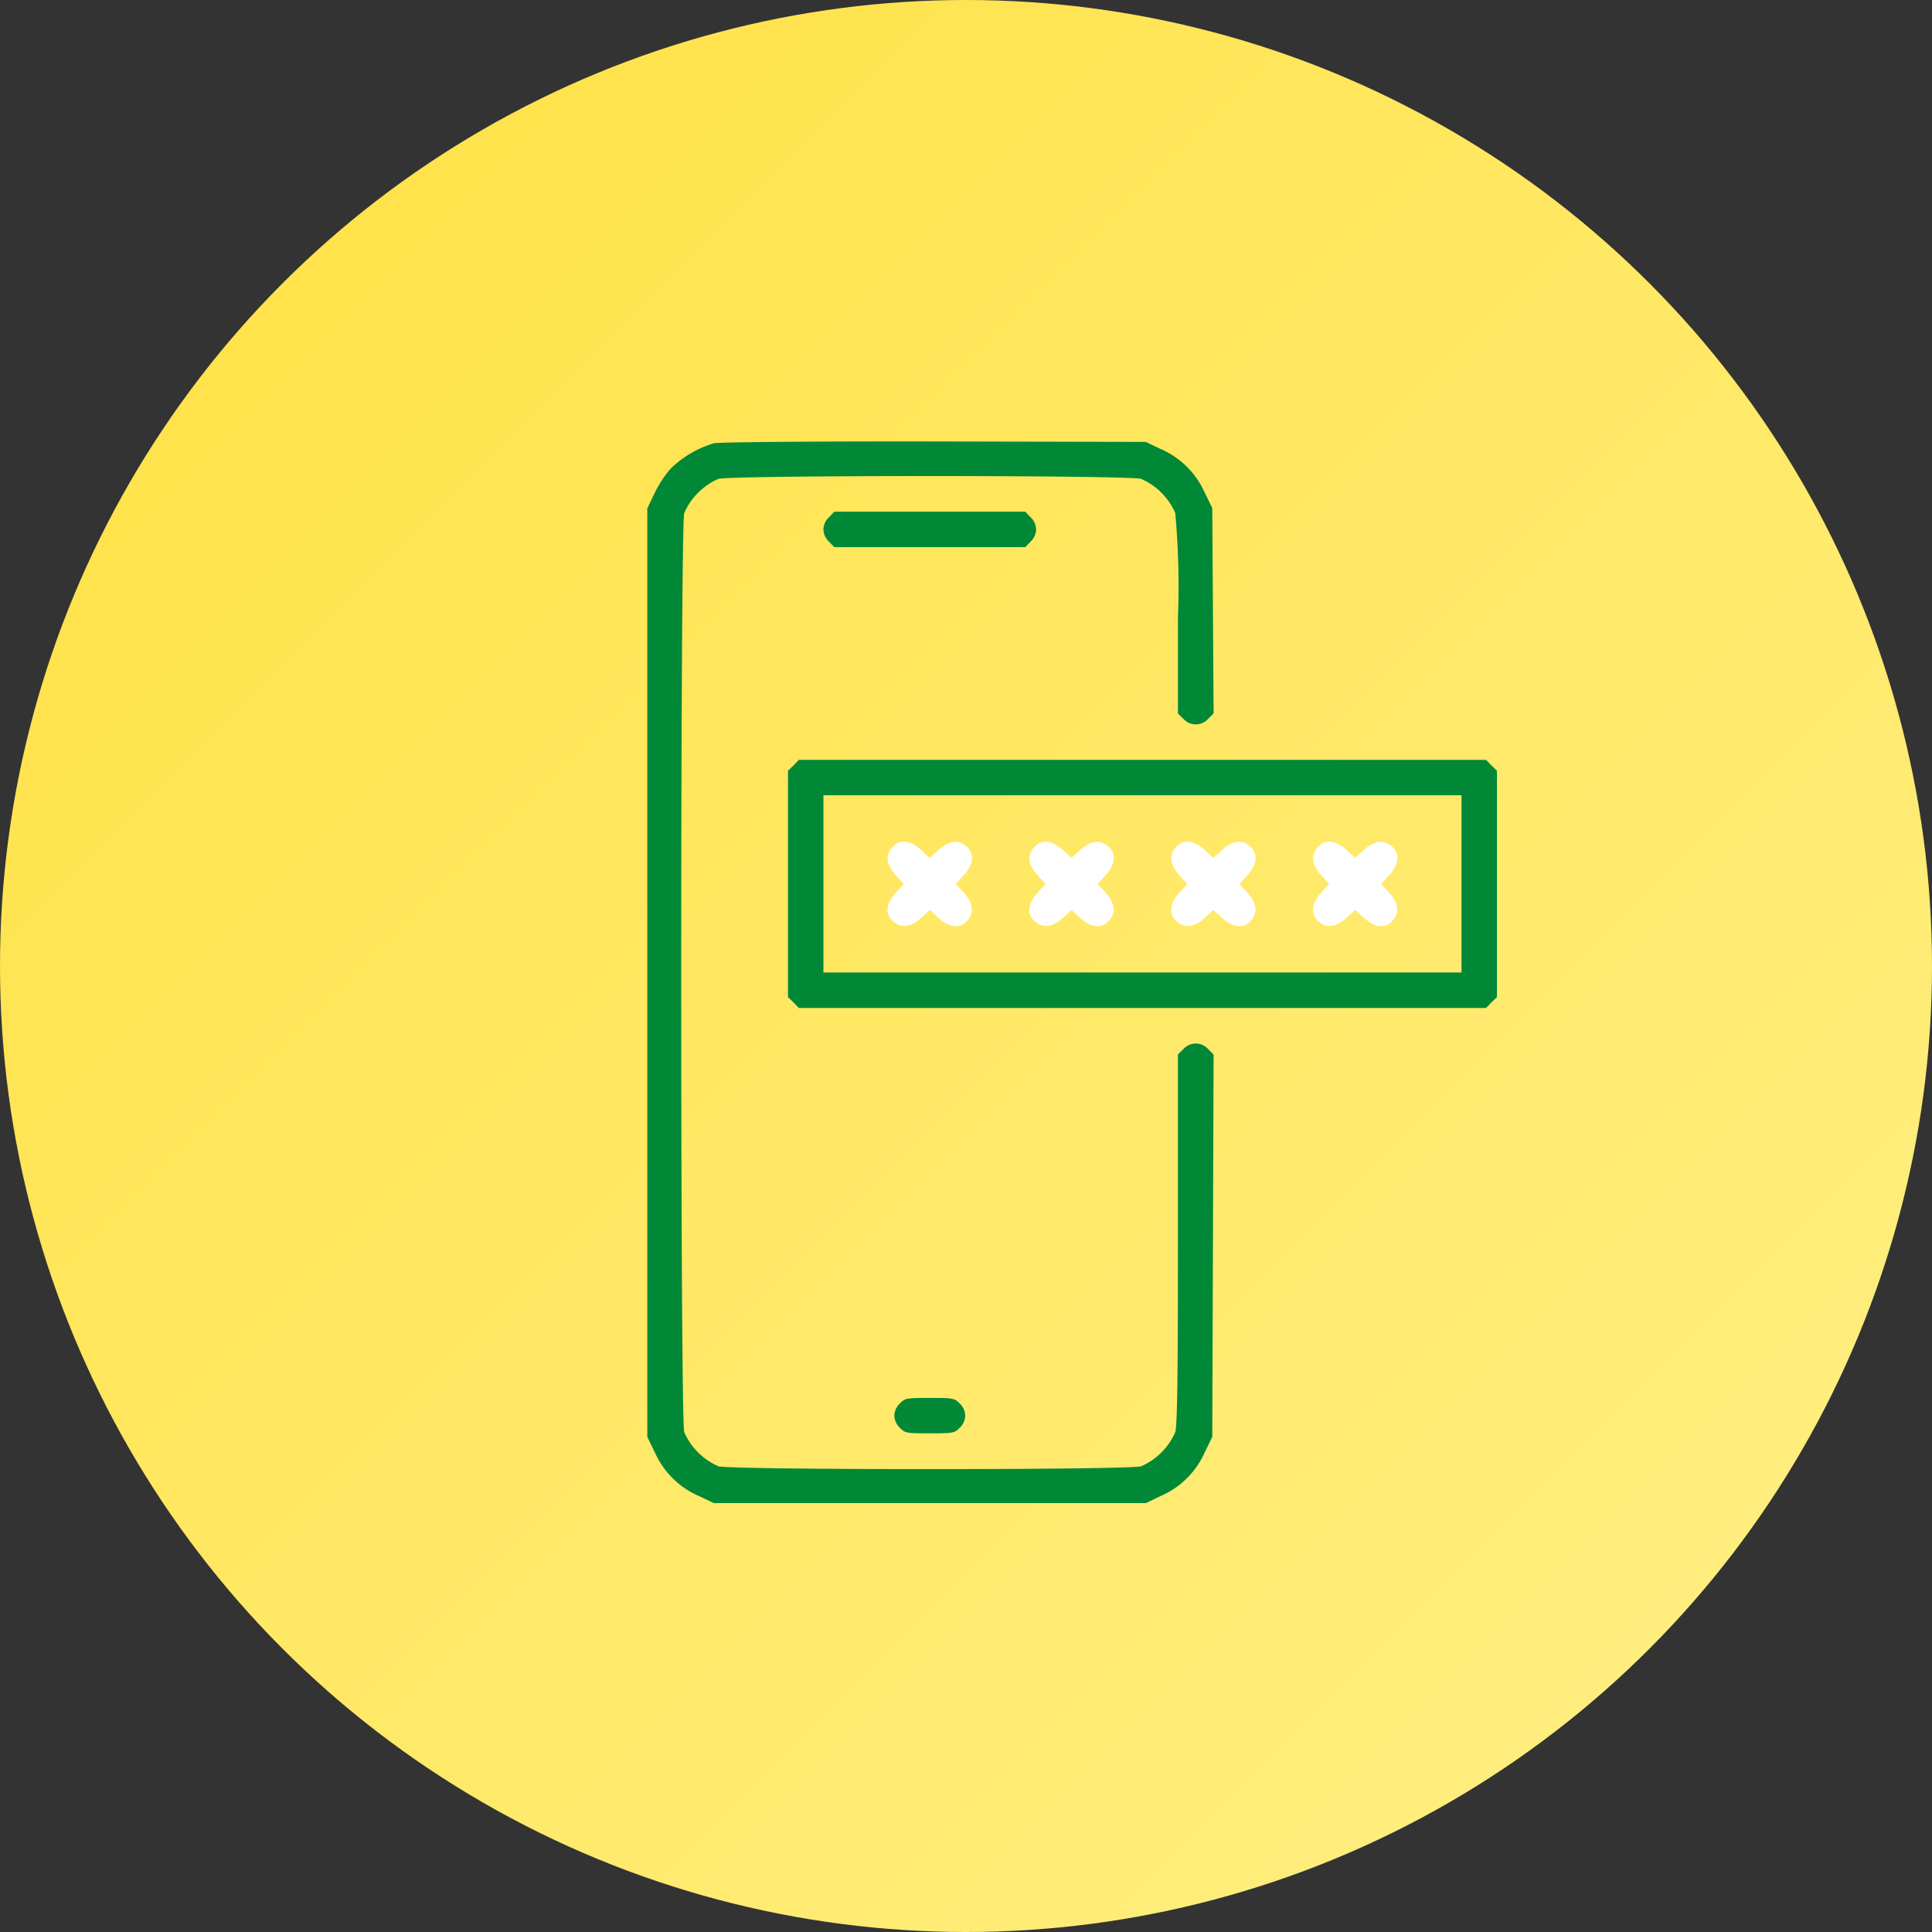 <svg xmlns="http://www.w3.org/2000/svg" xmlns:xlink="http://www.w3.org/1999/xlink" width="96" height="96" viewBox="0 0 96 96"><rect x="0" y="0" width="96" height="96" fill="#333333" stroke="none"/><defs><style>.a{fill:url(#a);}.b{fill:#018837;}.c{fill:#fff;}</style><linearGradient id="a" x2="1" y2="1" gradientUnits="objectBoundingBox"><stop offset="0" stop-color="#ffe041"/><stop offset="1" stop-color="#fff088"/></linearGradient></defs><g transform="translate(-94 -56)"><g transform="translate(-188 -4088)"><circle class="a" cx="48" cy="48" r="48" transform="translate(282 4144)"/></g><g transform="translate(45.664 573.651)"><path class="b" d="M83.814-495.626a5.182,5.182,0,0,0-2.169,1.277,5.712,5.712,0,0,0-.793,1.222l-.352.738v46.138l.407.837a4.231,4.231,0,0,0,2.158,2.1l.738.352H105.27l.738-.352a4.231,4.231,0,0,0,2.158-2.1l.407-.837.033-9.5.033-9.5-.275-.275a.821.821,0,0,0-1.222,0l-.275.264v9.159c0,6.87-.033,9.269-.132,9.611a3.27,3.27,0,0,1-1.7,1.7c-.65.187-20.355.187-21,0a3.27,3.27,0,0,1-1.7-1.7c-.2-.661-.2-45,0-45.664a3.27,3.27,0,0,1,1.7-1.7c.65-.187,20.355-.187,21,0a3.27,3.27,0,0,1,1.7,1.7,41.051,41.051,0,0,1,.132,5.207v4.756l.275.264a.821.821,0,0,0,1.222,0l.275-.275-.033-5.1-.033-5.1-.407-.837a4.231,4.231,0,0,0-2.158-2.1l-.738-.352-10.513-.022C88.635-495.725,84.067-495.681,83.814-495.626Z"/><path class="b" d="M160.275-463.725a.858.858,0,0,0-.275.605.858.858,0,0,0,.275.606l.264.275h9.49l.264-.275a.858.858,0,0,0,.275-.606.858.858,0,0,0-.275-.605l-.264-.275h-9.49Z" transform="translate(-70.748 -28.224)"/><path class="b" d="M144.275-351.725l-.275.264v11.251l.275.264.264.275h34.149l.264-.275.275-.264v-11.251l-.275-.264-.264-.275H144.539Zm33.192,5.89v4.4H145.761v-8.807h31.705Z" transform="translate(-56.509 -127.894)"/><path class="c" d="M189.164-314.825c-.374.4-.319.87.154,1.4l.4.44-.4.44c-.484.539-.539,1.046-.143,1.409s.87.319,1.4-.154l.44-.4.44.4c.539.484,1.046.539,1.409.143s.319-.87-.154-1.4l-.4-.44.4-.44c.484-.539.539-1.046.143-1.409s-.87-.319-1.4.154l-.44.4-.44-.4C190.034-315.166,189.527-315.221,189.164-314.825Z" transform="translate(-96.477 -160.743)"/><path class="c" d="M253.164-314.825c-.374.4-.319.87.154,1.4l.4.44-.4.44c-.484.539-.539,1.046-.143,1.409s.87.319,1.4-.154l.44-.4.44.4c.539.484,1.046.539,1.409.143s.319-.87-.154-1.4l-.4-.44.4-.44c.484-.539.539-1.046.143-1.409s-.87-.319-1.4.154l-.44.4-.44-.4C254.034-315.166,253.527-315.221,253.164-314.825Z" transform="translate(-153.432 -160.743)"/><path class="c" d="M317.164-314.825c-.374.4-.319.87.154,1.4l.4.44-.4.44c-.484.539-.539,1.046-.143,1.409s.87.319,1.4-.154l.44-.4.44.4c.539.484,1.046.539,1.409.143s.319-.87-.154-1.4l-.4-.44.4-.44c.484-.539.539-1.046.143-1.409s-.87-.319-1.4.154l-.44.4-.44-.4C318.034-315.166,317.527-315.221,317.164-314.825Z" transform="translate(-210.386 -160.743)"/><path class="c" d="M381.164-314.825c-.374.4-.319.87.154,1.4l.4.44-.4.44c-.484.539-.539,1.046-.143,1.409s.87.319,1.4-.154l.44-.4.44.4c.539.484,1.046.539,1.409.143s.319-.87-.154-1.4l-.4-.44.4-.44c.484-.539.539-1.046.143-1.409s-.87-.319-1.4.154l-.44.4-.44-.4C382.034-315.166,381.527-315.221,381.164-314.825Z" transform="translate(-267.34 -160.743)"/><path class="b" d="M192.275-63.725a.858.858,0,0,0-.275.605.858.858,0,0,0,.275.605c.253.264.341.275,1.486.275s1.233-.011,1.486-.275a.858.858,0,0,0,.275-.605.858.858,0,0,0-.275-.605c-.253-.264-.341-.275-1.486-.275S192.528-63.989,192.275-63.725Z" transform="translate(-99.225 -384.189)"/></g></g></svg>